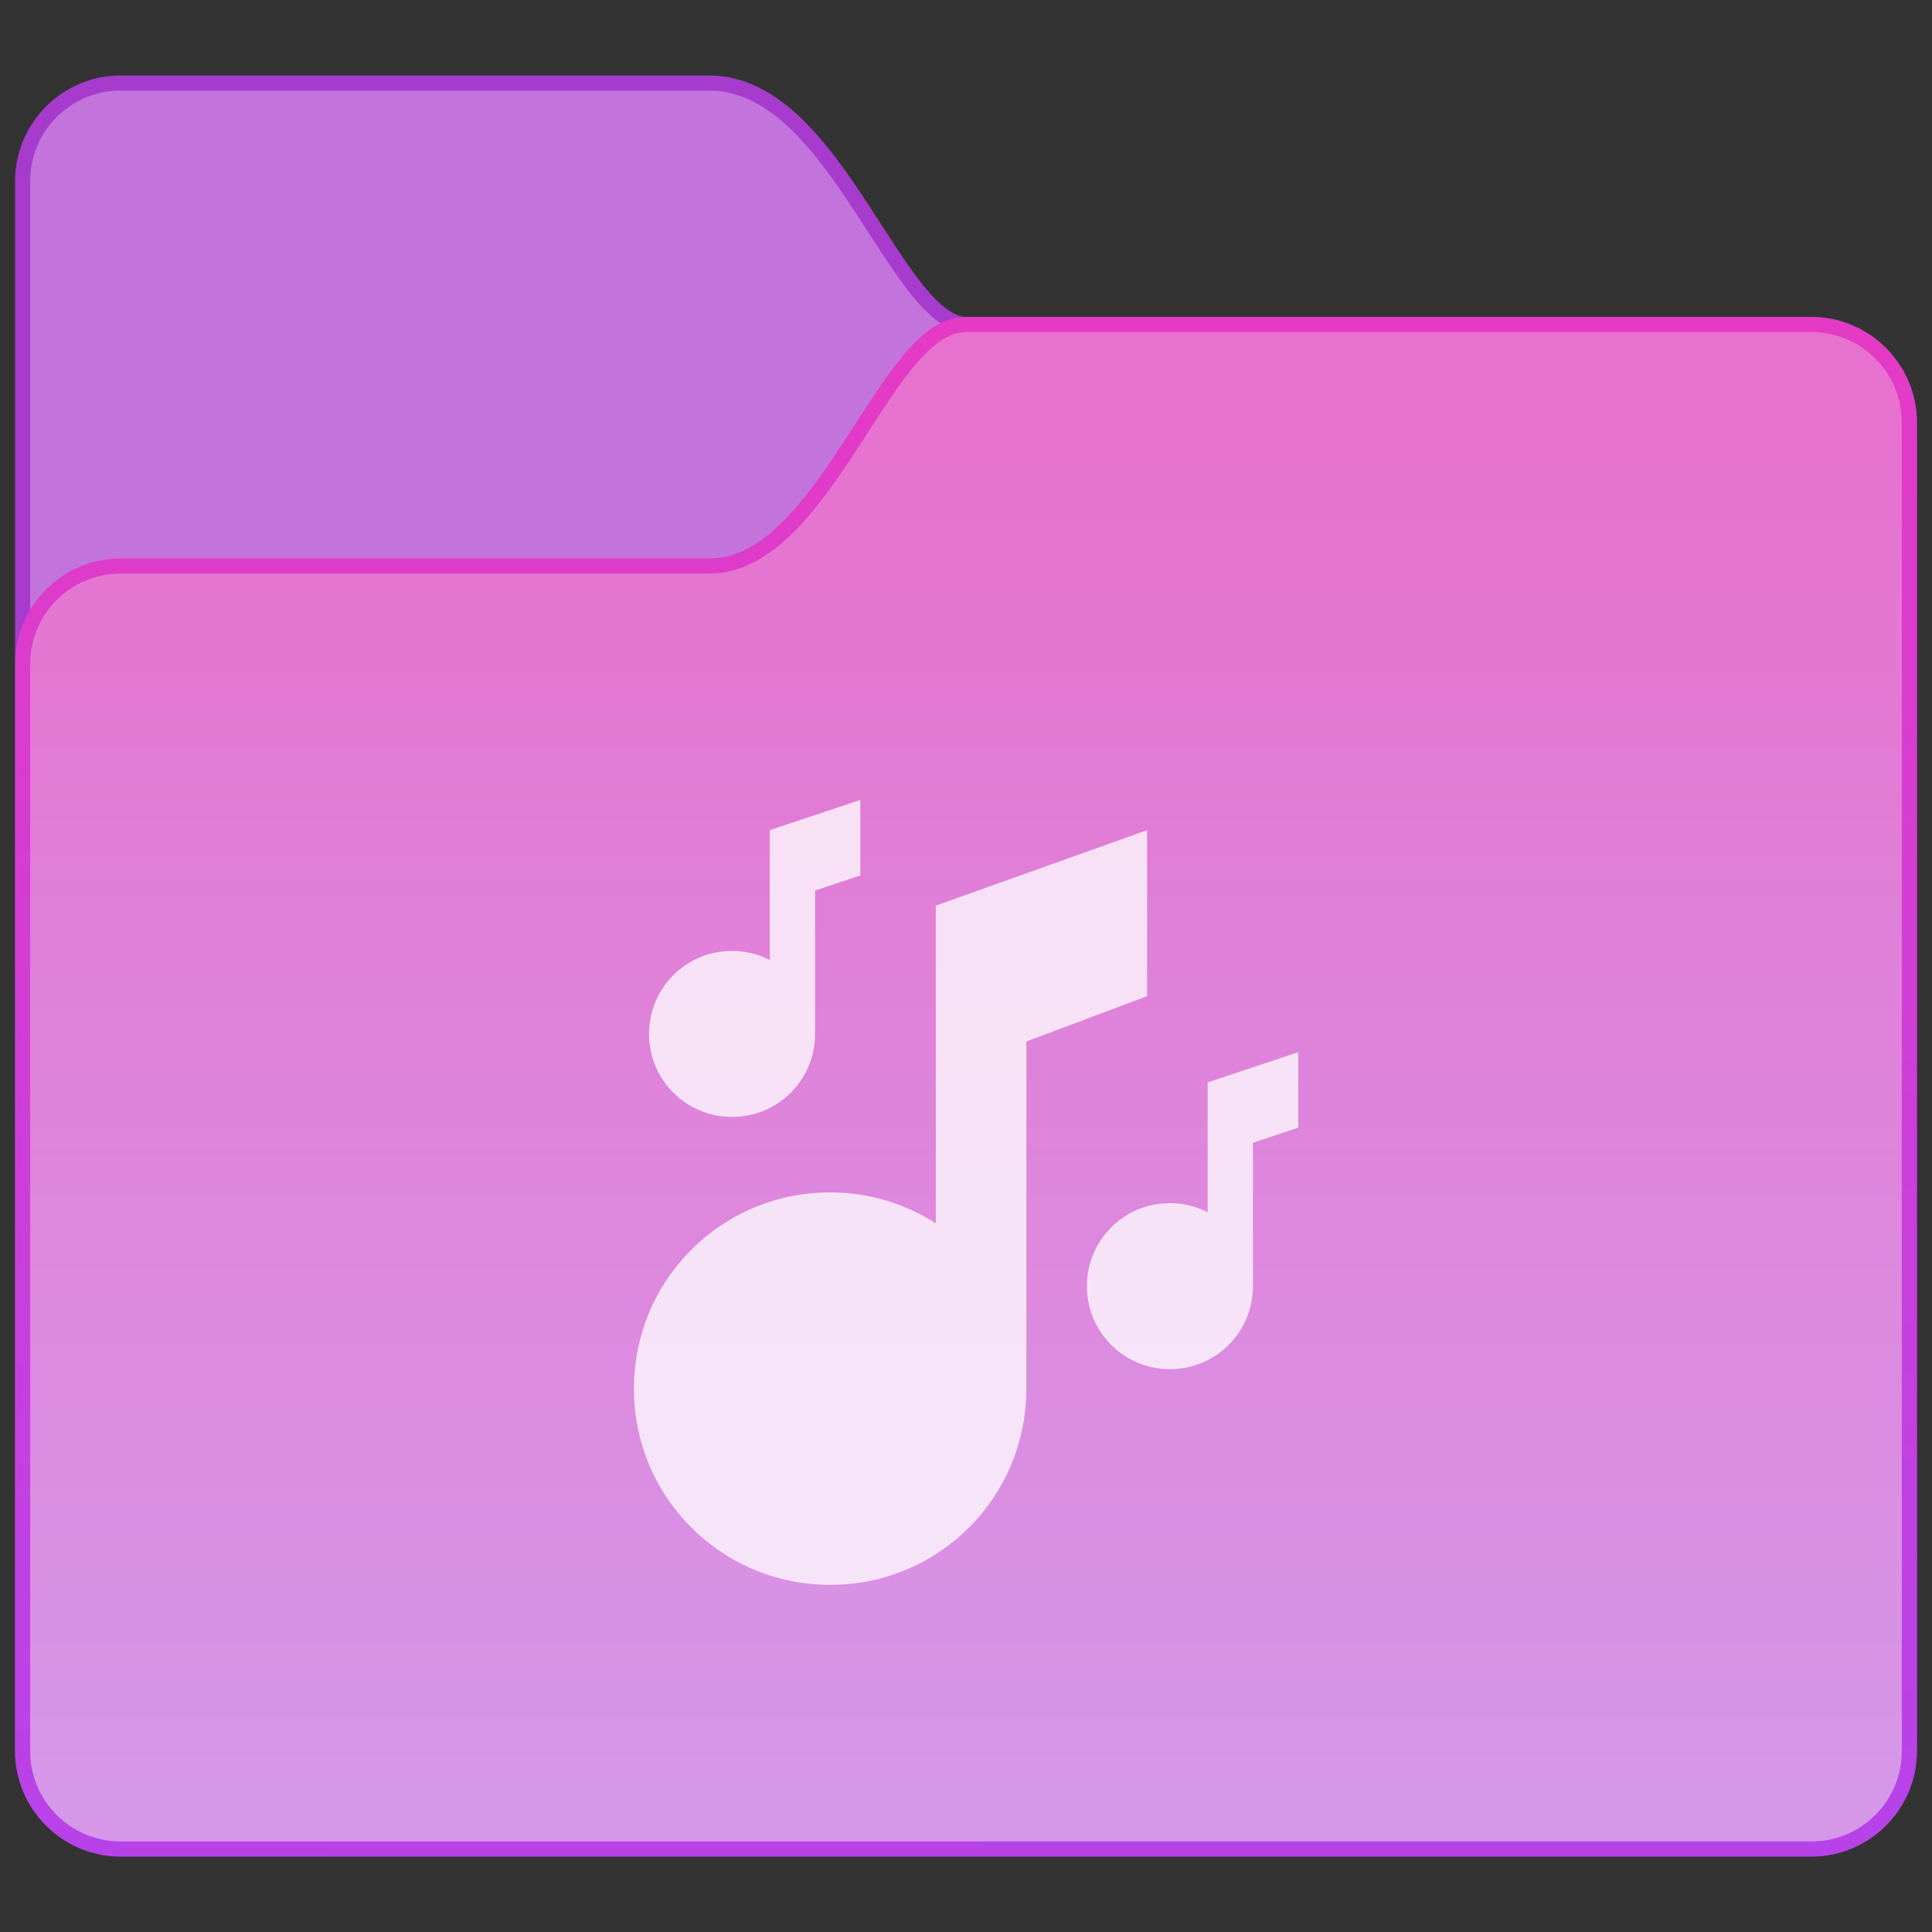 <?xml version="1.0" encoding="UTF-8" standalone="no"?>
<!-- Created with Inkscape (http://www.inkscape.org/) -->

<svg
   xmlns:dc="http://purl.org/dc/elements/1.1/"
   xmlns:cc="http://creativecommons.org/ns#"
   xmlns:rdf="http://www.w3.org/1999/02/22-rdf-syntax-ns#"
   xmlns:svg="http://www.w3.org/2000/svg"
   xmlns="http://www.w3.org/2000/svg"
   xmlns:xlink="http://www.w3.org/1999/xlink"
   xmlns:sodipodi="http://sodipodi.sourceforge.net/DTD/sodipodi-0.dtd"
   xmlns:inkscape="http://www.inkscape.org/namespaces/inkscape"
   width="128"
   height="128"
   viewBox="0 0 128 128"
   version="1.1"
   id="svg8"
   inkscape:version="0.92.4 5da689c313, 2019-01-14"
   sodipodi:docname="alt-music.svg">
  <rect x="0" y="0" width="128" height="128" fill="#333333" stroke="none"/>
  <title
     id="title7895">Antu icon Theme</title>
  <defs
     id="defs2">
    <linearGradient
       inkscape:collect="always"
       id="linearGradient903">
      <stop
         style="stop-color:#b742ea;stop-opacity:1"
         offset="0"
         id="stop899" />
      <stop
         style="stop-color:#e43ac6;stop-opacity:1"
         offset="1"
         id="stop901" />
    </linearGradient>
    <linearGradient
       inkscape:collect="always"
       id="linearGradient895">
      <stop
         style="stop-color:#d697e8;stop-opacity:1"
         offset="0"
         id="stop891" />
      <stop
         style="stop-color:#e671ce;stop-opacity:1"
         offset="1"
         id="stop893" />
    </linearGradient>
    <linearGradient
       gradientTransform="translate(-10,24)"
       inkscape:collect="always"
       xlink:href="#linearGradient3629"
       id="linearGradient3725"
       x1="10"
       y1="264.65"
       x2="13"
       y2="216.65"
       gradientUnits="userSpaceOnUse" />
    <linearGradient
       inkscape:collect="always"
       id="linearGradient3629">
      <stop
         style="stop-color:#a73cd6;stop-opacity:1"
         offset="0"
         id="stop3625" />
      <stop
         style="stop-color:#e437ba;stop-opacity:1"
         offset="1"
         id="stop3627" />
    </linearGradient>
    <linearGradient
       gradientTransform="translate(-55,26.65)"
       inkscape:collect="always"
       xlink:href="#linearGradient903"
       id="linearGradient3645"
       x1="75"
       y1="283"
       x2="73"
       y2="184"
       gradientUnits="userSpaceOnUse" />
    <linearGradient
       inkscape:collect="always"
       xlink:href="#linearGradient895"
       id="linearGradient897"
       x1="10"
       y1="306.65"
       x2="10"
       y2="212.65"
       gradientUnits="userSpaceOnUse" />
  </defs>
  <sodipodi:namedview
     id="base"
     pagecolor="#ffffff"
     bordercolor="#666666"
     borderopacity="1.0"
     inkscape:pageopacity="0.0"
     inkscape:pageshadow="2"
     inkscape:zoom="3.959798"
     inkscape:cx="103.61266"
     inkscape:cy="56.014815"
     inkscape:document-units="px"
     inkscape:current-layer="g8039"
     showgrid="false"
     units="px"
     inkscape:window-width="1920"
     inkscape:window-height="1049"
     inkscape:window-x="0"
     inkscape:window-y="0"
     inkscape:window-maximized="1"
     objecttolerance="10"
     gridtolerance="10"
     guidetolerance="10"
     inkscape:snap-bbox="true"
     inkscape:bbox-nodes="true"
     inkscape:snap-bbox-edge-midpoints="true"
     inkscape:snap-bbox-midpoints="true"
     inkscape:object-paths="true"
     inkscape:snap-intersection-paths="true"
     inkscape:bbox-paths="true">
    <inkscape:grid
       type="xygrid"
       id="grid7897"
       empspacing="4" />
  </sodipodi:namedview>
  <g
     inkscape:label="Capa 1"
     inkscape:groupmode="layer"
     id="layer1"
     transform="translate(0,-186.65)">
    <g
       id="g8039"
       transform="translate(54)">
      <path
         inkscape:connector-curvature="0"
         style="color:#000000;font-style:normal;font-variant:normal;font-weight:normal;font-stretch:normal;font-size:medium;line-height:normal;font-family:sans-serif;font-variant-ligatures:normal;font-variant-position:normal;font-variant-caps:normal;font-variant-numeric:normal;font-variant-alternates:normal;font-feature-settings:normal;text-indent:0;text-align:start;text-decoration:none;text-decoration-line:none;text-decoration-style:solid;text-decoration-color:#000000;letter-spacing:normal;word-spacing:normal;text-transform:none;writing-mode:lr-tb;direction:ltr;text-orientation:mixed;dominant-baseline:auto;baseline-shift:baseline;text-anchor:start;white-space:normal;shape-padding:0;clip-rule:nonzero;display:inline;overflow:visible;visibility:visible;opacity:1;isolation:auto;mix-blend-mode:normal;color-interpolation:sRGB;color-interpolation-filters:linearRGB;solid-color:#000000;solid-opacity:1;vector-effect:none;fill:#a63bcd;fill-opacity:1;fill-rule:nonzero;stroke:none;stroke-width:2;stroke-linecap:round;stroke-linejoin:round;stroke-miterlimit:4;stroke-dasharray:none;stroke-dashoffset:0;stroke-opacity:1;color-rendering:auto;image-rendering:auto;shape-rendering:auto;text-rendering:auto;enable-background:accumulate"
         d="m -46,191.65 c -3.861,0 -7,3.139 -7,7 v 104 c 0,3.861 3.139,7 7,7 H 66 c 3.861,0 7,-3.139 7,-7 v -88 c 0,-3.861 -3.139,-7 -7,-7 H 10 c -0.717,0 -1.721,-0.706 -2.859,-2.125 -1.138,-1.419 -2.355,-3.408 -3.68,-5.426 -1.324,-2.018 -2.76,-4.074 -4.445,-5.676 C -2.669,192.822 -4.667,191.65 -7,191.65 Z"
         id="path1651-96" />
      <path
         style="opacity:1;vector-effect:none;fill:#c373dc;fill-opacity:1;stroke:none;stroke-width:2;stroke-linecap:round;stroke-linejoin:round;stroke-miterlimit:4;stroke-dasharray:none;stroke-dashoffset:0;stroke-opacity:1"
         d="m -46,192.65 h 39 c 8,0 12,16 17,16 h 56 c 3.324,0 6,2.676 6,6 v 88 c 0,3.324 -2.676,6 -6,6 H -46 c -3.324,0 -6,-2.676 -6,-6 v -104 c 0,-3.324 2.676,-6 6,-6 z"
         id="rect1558-07"
         inkscape:connector-curvature="0"
         sodipodi:nodetypes="sccssssssss" />
      <path
         inkscape:connector-curvature="0"
         style="color:#000000;font-style:normal;font-variant:normal;font-weight:normal;font-stretch:normal;font-size:medium;line-height:normal;font-family:sans-serif;font-variant-ligatures:normal;font-variant-position:normal;font-variant-caps:normal;font-variant-numeric:normal;font-variant-alternates:normal;font-feature-settings:normal;text-indent:0;text-align:start;text-decoration:none;text-decoration-line:none;text-decoration-style:solid;text-decoration-color:#000000;letter-spacing:normal;word-spacing:normal;text-transform:none;writing-mode:lr-tb;direction:ltr;text-orientation:mixed;dominant-baseline:auto;baseline-shift:baseline;text-anchor:start;white-space:normal;shape-padding:0;clip-rule:nonzero;display:inline;overflow:visible;visibility:visible;opacity:1;isolation:auto;mix-blend-mode:normal;color-interpolation:sRGB;color-interpolation-filters:linearRGB;solid-color:#000000;solid-opacity:1;vector-effect:none;fill:url(#linearGradient3645);fill-opacity:1;fill-rule:nonzero;stroke:none;stroke-width:2;stroke-linecap:round;stroke-linejoin:round;stroke-miterlimit:4;stroke-dasharray:none;stroke-dashoffset:0;stroke-opacity:1;color-rendering:auto;image-rendering:auto;shape-rendering:auto;text-rendering:auto;enable-background:accumulate"
         d="m 10,207.65 c -1.783,0 -3.154,1.294 -4.422,2.875 -1.268,1.581 -2.489,3.592 -3.789,5.574 -1.301,1.982 -2.677,3.926 -4.148,5.324 -1.471,1.399 -2.974,2.227 -4.641,2.227 h -39 c -3.861,0 -7,3.139 -7,7 v 72 c 0,3.861 3.139,7 7,7 H 66 c 3.861,0 7,-3.139 7,-7 v -88 c 0,-3.861 -3.139,-7 -7,-7 z"
         id="path1644-01" />
      <path
         style="opacity:1;vector-effect:none;fill:url(#linearGradient897);fill-opacity:1;stroke:none;stroke-width:2;stroke-linecap:round;stroke-linejoin:round;stroke-miterlimit:4;stroke-dasharray:none;stroke-dashoffset:0;stroke-opacity:1"
         d="m -46,224.65 h 39 c 8,0 12,-16 17,-16 h 56 c 3.324,0 6,2.676 6,6 v 88 c 0,3.324 -2.676,6 -6,6 H -46 c -3.324,0 -6,-2.676 -6,-6 v -72 c 0,-3.324 2.676,-6 6,-6 z"
         id="rect1558-6-0"
         inkscape:connector-curvature="0"
         sodipodi:nodetypes="sccssssssss" />
      <path
         sodipodi:nodetypes="cccssssccccccccccccssssccccccsssscccccc"
         inkscape:connector-curvature="0"
         id="path4658-1"
         d="m 3,239.65 -6,2 v 8.602 c -0.75,-0.382 -1.597,-0.602 -2.5,-0.602 -3.047,0 -5.5,2.453 -5.5,5.5 0,3.047 2.453,5.5 5.5,5.5 3.047,0 5.5,-2.453 5.5,-5.5 0,-0.071 -0.007,-0.141 -0.01,-0.211 L 0,254.951 v -7.301 -2 l 3,-1 z m 19,2 -14,5 v 4 6 11 l 0.037,0.068 C 6.01,266.414 3.6,265.65 1,265.65 c -7.202,0 -13,5.798 -13,13 0,7.202 5.798,13 13,13 7.202,0 13,-5.798 13,-13 v -23 l 8,-3 z m 10.01,14.711 -6,2 v 8.602 c -0.75,-0.382 -1.597,-0.602 -2.5,-0.602 -3.047,0 -5.5,2.453 -5.5,5.5 0,3.047 2.453,5.5 5.5,5.5 3.047,0 5.5,-2.453 5.5,-5.5 0,-0.071 -0.007,-0.141 -0.01,-0.211 l 0.01,0.012 v -7.301 -2 l 3,-1 z"
         style="fill:#ffffff;fill-opacity:0.765;stroke:none;stroke-width:1px;stroke-linecap:butt;stroke-linejoin:miter;stroke-opacity:1" />
    </g>
  </g>
</svg>
